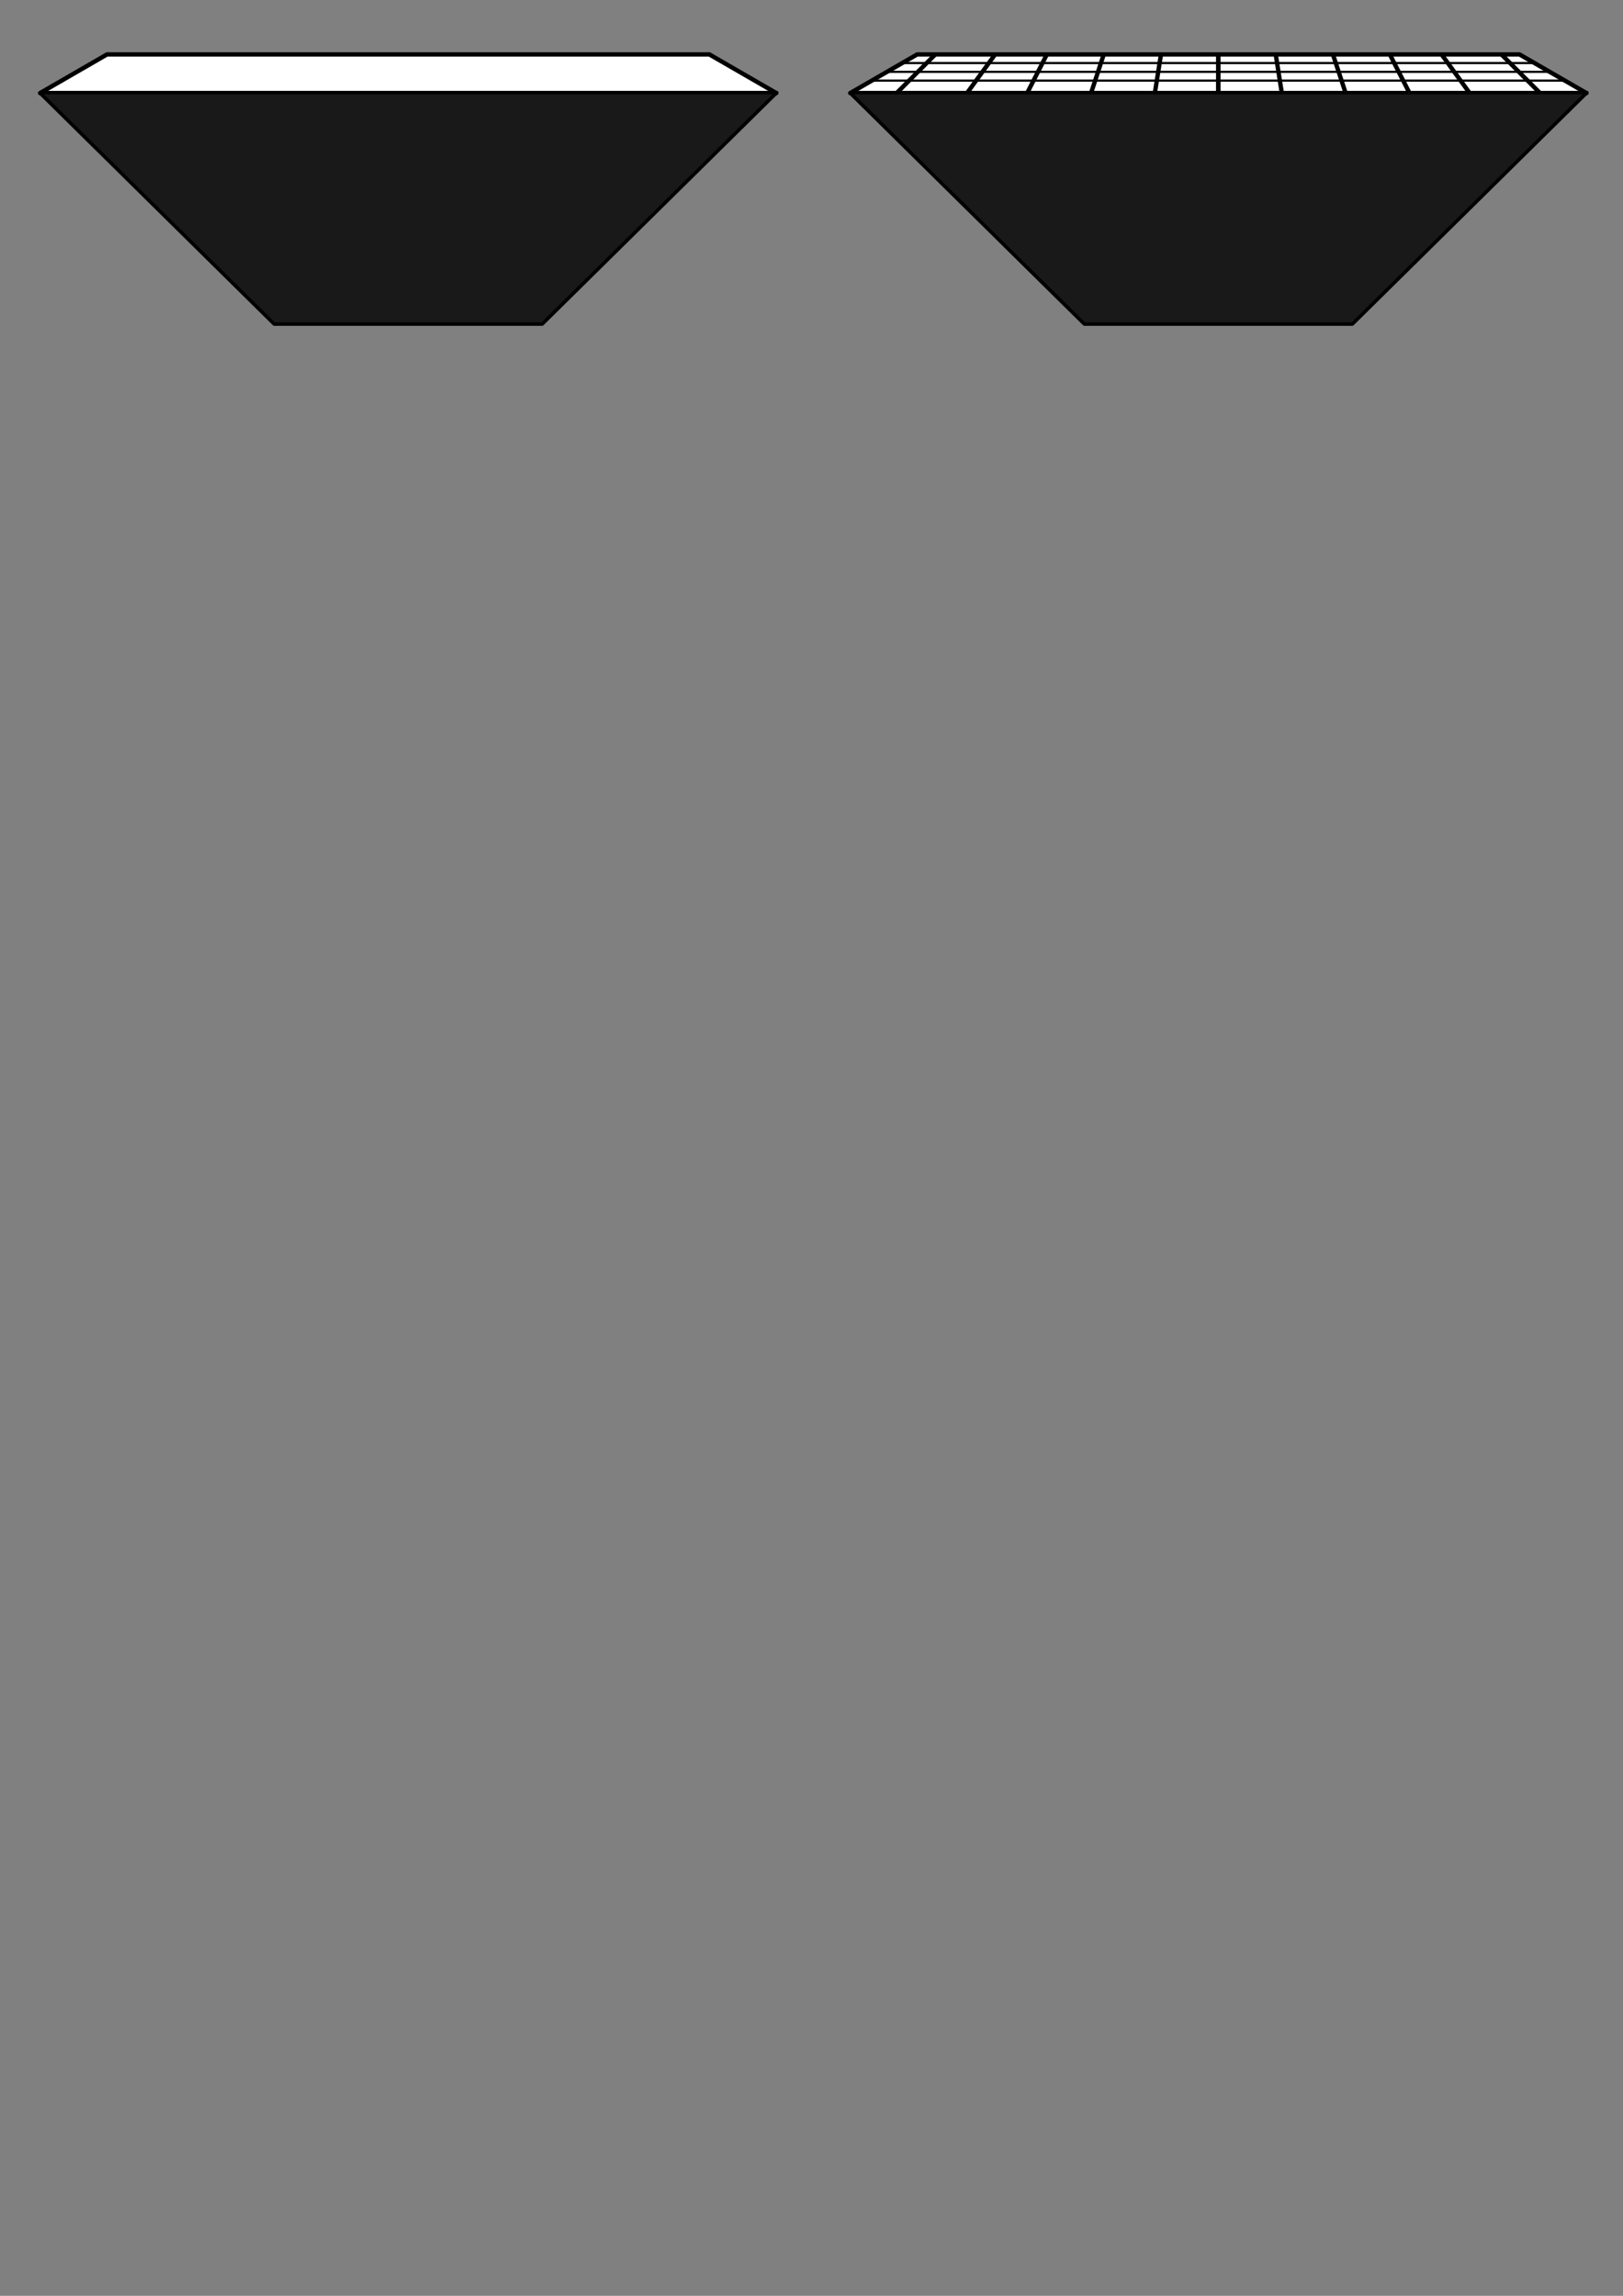 <svg xmlns="http://www.w3.org/2000/svg" xmlns:svg="http://www.w3.org/2000/svg" id="svg4817" width="210mm" height="297mm" version="1.1" viewBox="0 0 744.094 1052.362"><rect x="0" y="0" width="744.094" height="1052.362" fill="#808080" stroke="none"/><g id="layer1"><g id="g4198-6" transform="translate(-257.803,-531.352)"><path id="path4194-4" d="m 276.173,574.016 337.545,0 -30.686,-17.717 -276.173,0 z" style="fill:#fff;fill-opacity:1;fill-rule:evenodd;stroke:#000;stroke-width:2;stroke-linecap:butt;stroke-linejoin:round;stroke-miterlimit:4;stroke-dasharray:none;stroke-opacity:1"/><path id="path4196-0" d="m 275.976,573.804 107.526,106.102 122.887,0 107.526,-106.102 -337.94,0" style="fill:#191919;fill-opacity:1;fill-rule:evenodd;stroke:#000;stroke-width:1.589;stroke-linecap:butt;stroke-linejoin:round;stroke-miterlimit:4;stroke-dasharray:none;stroke-opacity:1"/></g><g id="g6067"><path style="fill:#fff;fill-opacity:1;fill-rule:evenodd;stroke:#000;stroke-width:2;stroke-linecap:butt;stroke-linejoin:round;stroke-miterlimit:4;stroke-dasharray:none;stroke-opacity:1" id="path5377" d="m 389.799,42.664 337.545,0 -30.686,-17.717 -276.173,0 z"/><path style="fill:#191919;fill-opacity:1;fill-rule:evenodd;stroke:#000;stroke-width:1.589;stroke-linecap:butt;stroke-linejoin:round;stroke-miterlimit:4;stroke-dasharray:none;stroke-opacity:1" id="path5379" d="m 389.601,42.452 107.526,106.102 122.887,0 107.526,-106.102 -337.94,0"/><path id="path5381" d="m 558.571,24.948 0,17.717" style="fill:none;fill-rule:evenodd;stroke:#000;stroke-width:2;stroke-linecap:butt;stroke-linejoin:miter;stroke-opacity:1;stroke-miterlimit:4;stroke-dasharray:none"/><path style="fill:none;fill-rule:evenodd;stroke:#000;stroke-width:2;stroke-linecap:butt;stroke-linejoin:miter;stroke-miterlimit:4;stroke-dasharray:none;stroke-opacity:1" id="path5385" d="M 584.874,24.948 587.646,42.452"/><path id="path5387" d="m 611.108,24.948 5.756,17.504" style="fill:none;fill-rule:evenodd;stroke:#000;stroke-width:2;stroke-linecap:butt;stroke-linejoin:miter;stroke-miterlimit:4;stroke-dasharray:none;stroke-opacity:1"/><path style="fill:none;fill-rule:evenodd;stroke:#000;stroke-width:2;stroke-linecap:butt;stroke-linejoin:miter;stroke-miterlimit:4;stroke-dasharray:none;stroke-opacity:1" id="path5389" d="m 637.192,24.948 8.919,17.504"/><path id="path5391" d="m 660.918,24.948 12.718,17.504" style="fill:none;fill-rule:evenodd;stroke:#000;stroke-width:2;stroke-linecap:butt;stroke-linejoin:miter;stroke-miterlimit:4;stroke-dasharray:none;stroke-opacity:1"/><path style="fill:none;fill-rule:evenodd;stroke:#000;stroke-width:2;stroke-linecap:butt;stroke-linejoin:miter;stroke-miterlimit:4;stroke-dasharray:none;stroke-opacity:1" id="path5393" d="m 688.354,24.948 17.504,17.504"/><path style="fill:none;fill-rule:evenodd;stroke:#000;stroke-width:2;stroke-linecap:butt;stroke-linejoin:miter;stroke-miterlimit:4;stroke-dasharray:none;stroke-opacity:1" id="path5424" d="m 558.571,24.948 0,17.717"/><path id="path5426" d="m 532.269,24.948 -2.772,17.504" style="fill:none;fill-rule:evenodd;stroke:#000;stroke-width:2;stroke-linecap:butt;stroke-linejoin:miter;stroke-miterlimit:4;stroke-dasharray:none;stroke-opacity:1"/><path style="fill:none;fill-rule:evenodd;stroke:#000;stroke-width:2;stroke-linecap:butt;stroke-linejoin:miter;stroke-miterlimit:4;stroke-dasharray:none;stroke-opacity:1" id="path5428" d="m 506.035,24.948 -5.756,17.504"/><path id="path5430" d="m 479.95,24.948 -8.919,17.504" style="fill:none;fill-rule:evenodd;stroke:#000;stroke-width:2;stroke-linecap:butt;stroke-linejoin:miter;stroke-miterlimit:4;stroke-dasharray:none;stroke-opacity:1"/><path style="fill:none;fill-rule:evenodd;stroke:#000;stroke-width:2;stroke-linecap:butt;stroke-linejoin:miter;stroke-miterlimit:4;stroke-dasharray:none;stroke-opacity:1" id="path5432" d="M 456.225,24.948 443.507,42.452"/><path id="path5434" d="M 428.789,24.948 411.284,42.452" style="fill:none;fill-rule:evenodd;stroke:#000;stroke-width:2;stroke-linecap:butt;stroke-linejoin:miter;stroke-miterlimit:4;stroke-dasharray:none;stroke-opacity:1"/><path id="path5436" d="m 413.636,28.902 289.871,0" style="fill:none;fill-rule:evenodd;stroke:#000;stroke-width:1px;stroke-linecap:butt;stroke-linejoin:miter;stroke-opacity:1"/><path style="fill:none;fill-rule:evenodd;stroke:#000;stroke-width:1px;stroke-linecap:butt;stroke-linejoin:miter;stroke-opacity:1" id="path5438" d="m 406.661,32.928 303.82,0"/><path id="path5440" d="m 399.687,36.955 317.769,0" style="fill:none;fill-rule:evenodd;stroke:#000;stroke-width:1px;stroke-linecap:butt;stroke-linejoin:miter;stroke-opacity:1"/></g></g></svg>